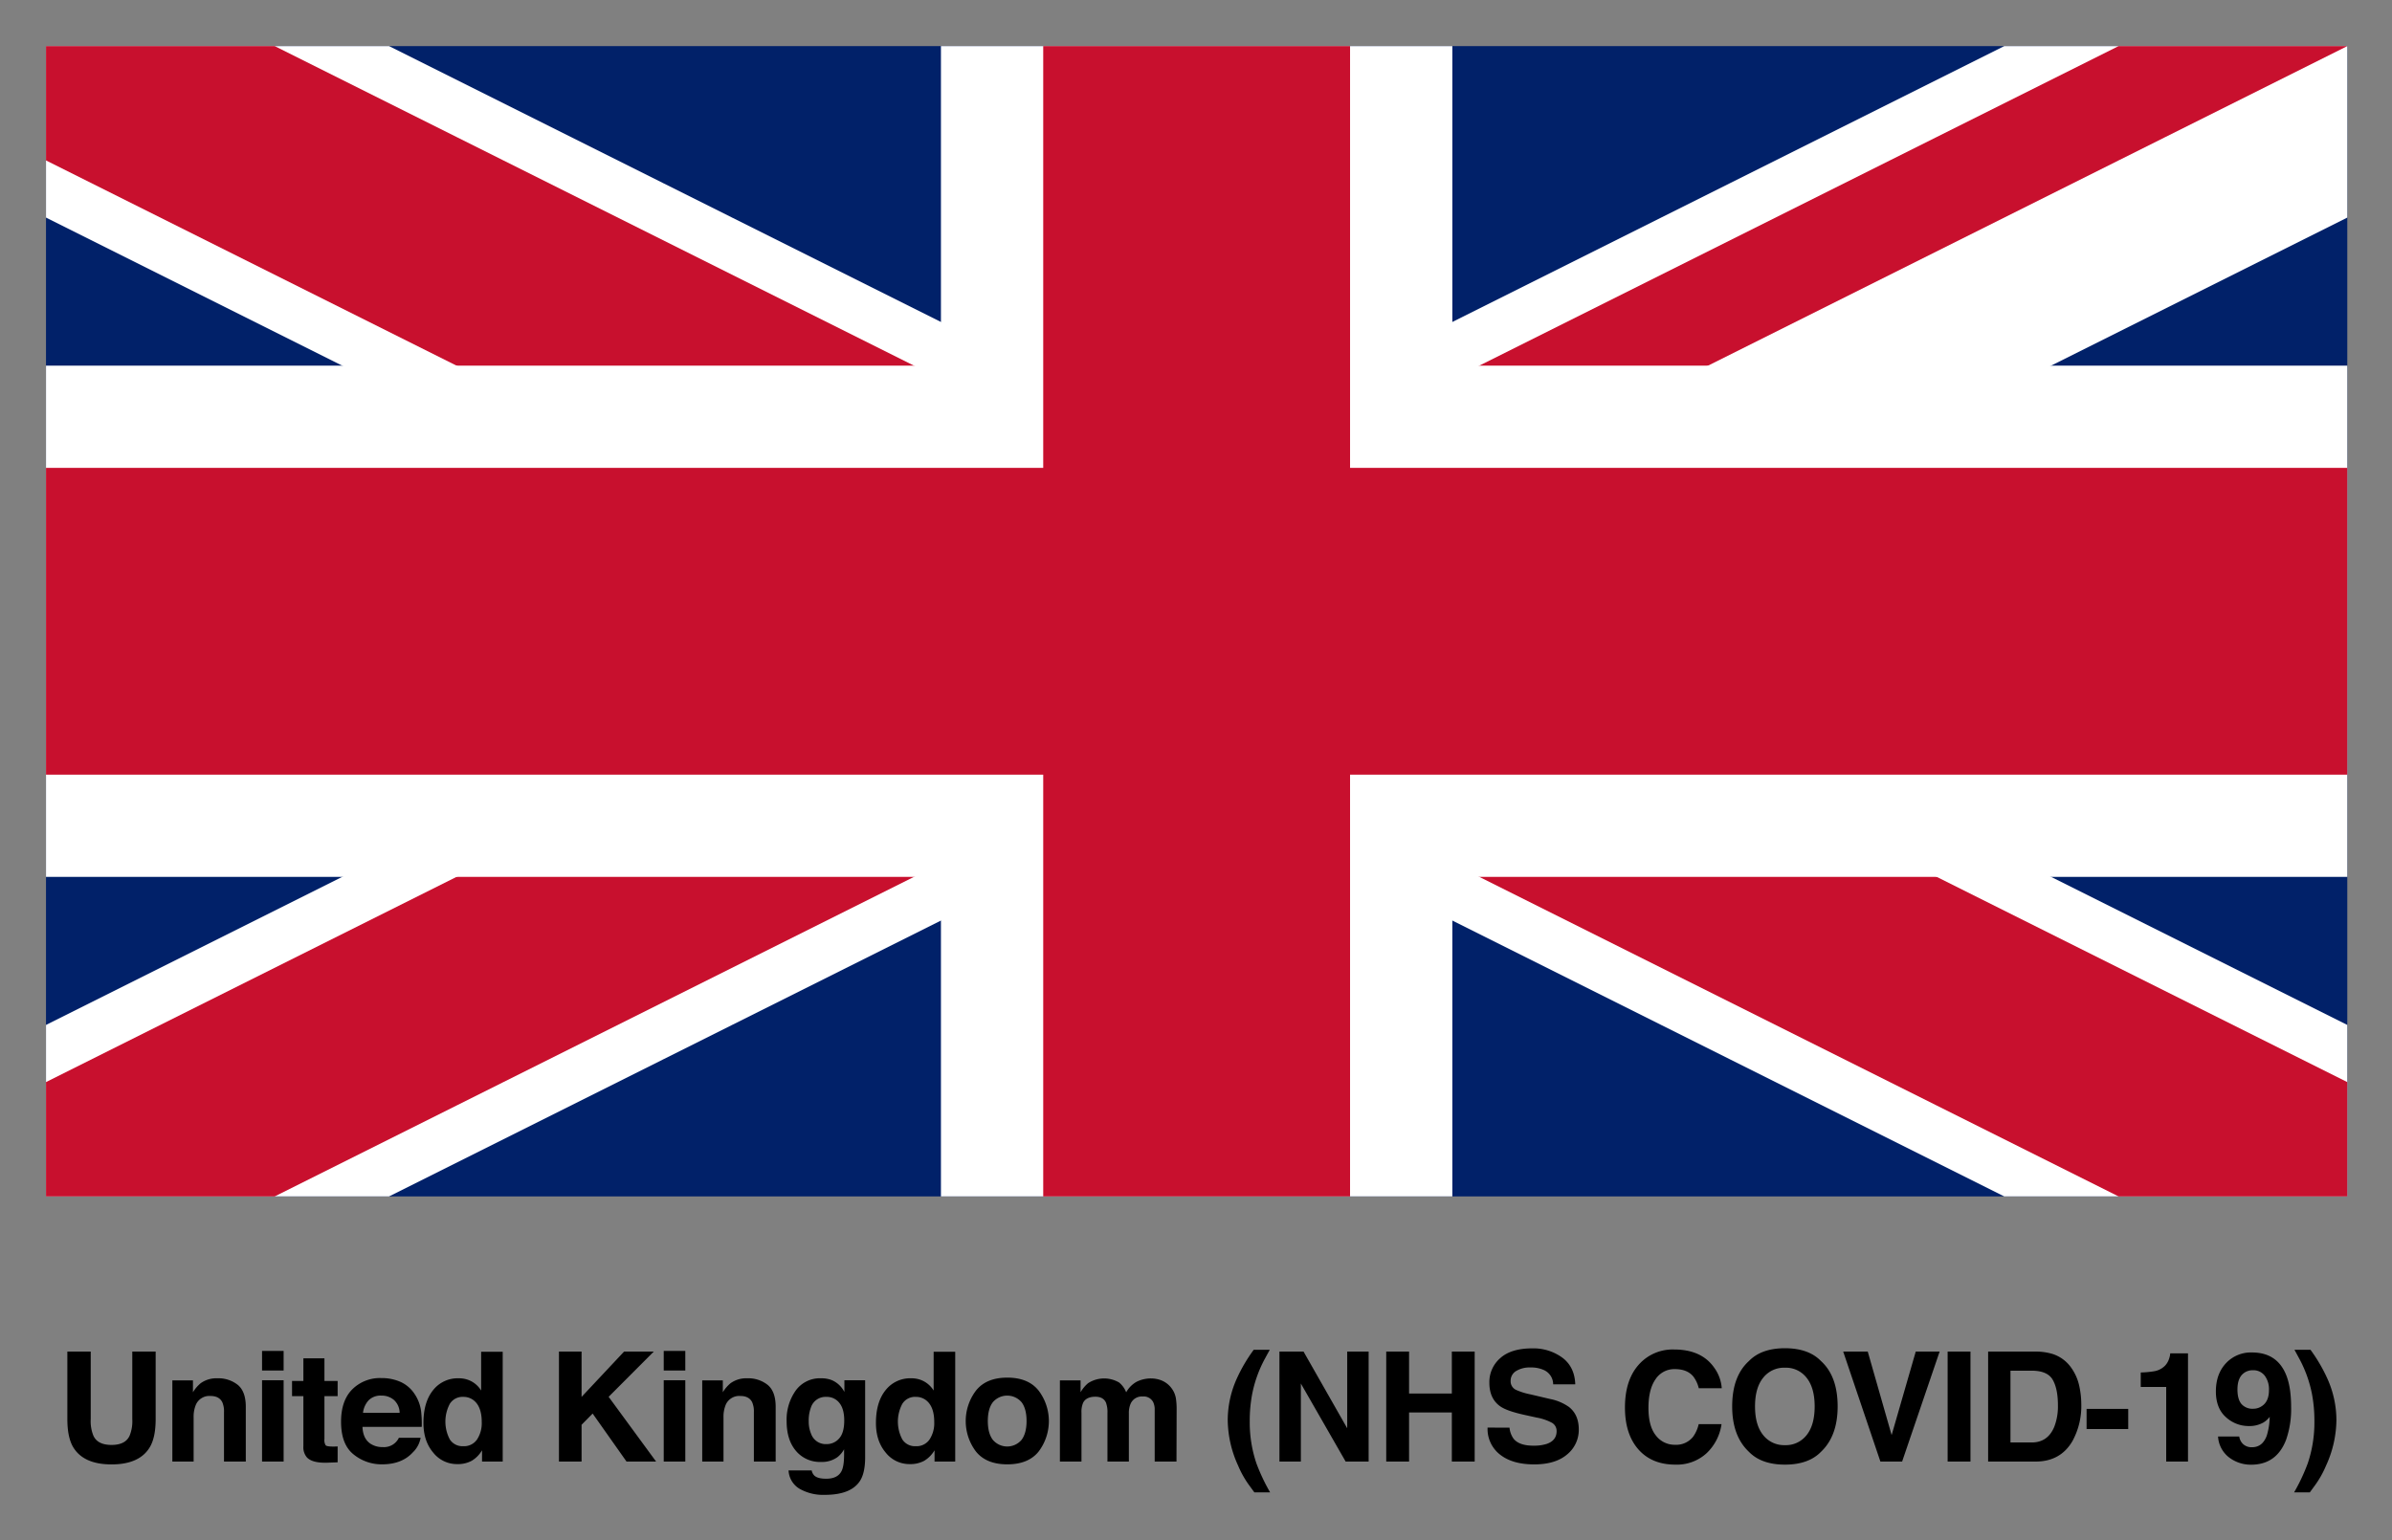 <svg xmlns="http://www.w3.org/2000/svg" role="img" viewBox="-17.99 -18.49 935.48 602.48"><rect x="-17.99" y="-18.49" width="935.48" height="602.48" fill="#808080" stroke="none"/><title>United Kingdom (NHS Covid-19 App) logo</title><defs><clipPath id="clip-path"><path d="M0-.452h900v450H0z" class="cls-1"/></clipPath><clipPath id="clip-path-2"><path d="M450 224.548h450v225H0v-450h900l-450 225z" class="cls-1"/></clipPath><style>.cls-1{fill:none}.cls-4{fill:#fff}.cls-6{fill:#c8102e}</style></defs><g clip-path="url(#clip-path)"><path fill="#012169" d="M0-.452v450h900v-450z"/><path d="M0-.452l900 450m0-450l-900 450"/><path d="M873.167 503.213L450 291.63 26.833 503.213l-53.666-107.33 342.669-171.335L-26.833 53.213l53.666-107.33L450 157.466 873.167-54.117l53.666 107.33-342.669 171.335 342.669 171.335-53.666 107.33z" class="cls-4"/><g clip-path="url(#clip-path-2)"><path d="M0-.452l900 450m0-450l-900 450"/><path d="M882.112 485.325L450 269.269 17.887 485.325l-35.775-71.555 378.445-189.222L-17.888 35.325 17.887-36.23 450 179.826 882.112-36.23l35.775 71.555-378.445 189.223L917.887 413.77l-35.775 71.555z" class="cls-6"/></g><path d="M450-.452v450m-450-225h900"/><path d="M550 449.548H350v-125H0v-200h350v-125h200v125h350v200H550v125z" class="cls-4"/><path d="M450-.452v450m-450-225h900"/><path d="M510 449.548H390v-165H0v-120h390v-165h120v165h390v120H510v165z" class="cls-6"/></g><path d="M8.352 510.25H17.488v26.425a14.955 14.955 0 0 0 1.048 6.475q1.627 3.617 7.097 3.617 5.439 0 7.067-3.617a14.972 14.972 0 0 0 1.047-6.475v-26.425h9.137v26.446q0 6.858-2.128 10.683-3.962 7.006-15.123 7.006-11.161 0-15.153-7.006-2.127-3.823-2.127-10.683zM75.013 523.283q3.125 2.584 3.125 8.567v21.425h-8.523v-19.353a8.891 8.891 0 0 0-.666-3.854q-1.219-2.451-4.637-2.451a5.746 5.746 0 0 0-5.766 3.59 12.413 12.413 0 0 0-.812 4.846v17.222h-8.319V521.517h8.057v4.641a14.09 14.09 0 0 1 3.022-3.531A10.47 10.47 0 0 1 66.977 520.7a12.197 12.197 0 0 1 8.036 2.583zm17.918-5.619h-8.436v-7.677h8.436zm-8.436 3.795h8.436v31.816h-8.436zm11.729 6.218v-5.926h4.437v-8.874h8.231v8.874h5.166v5.926h-5.166v16.812a3.787 3.787 0 0 0 .496 2.438q.497.482 3.036.481.378 0 .803-.015.422-.015.831-.044v6.218l-3.94.146q-5.896.205-8.056-2.043a6.081 6.081 0 0 1-1.401-4.407v-19.586zm42.414-5.573a12.949 12.949 0 0 1 5.498 4.707 15.633 15.633 0 0 1 2.534 6.577 40.571 40.571 0 0 1 .274 6.314h-23.173q.193 4.787 3.327 6.714a8.452 8.452 0 0 0 4.587 1.196 6.459 6.459 0 0 0 6.331-3.648h8.494a10.387 10.387 0 0 1-3.085 5.75q-4.274 4.642-11.97 4.642a17.341 17.341 0 0 1-11.207-3.915q-4.854-3.914-4.854-12.737 0-8.268 4.383-12.679a15.338 15.338 0 0 1 11.378-4.412 18.112 18.112 0 0 1 7.482 1.491zm-12.445 7.187a8.65 8.65 0 0 0-2.217 4.925h14.332a6.942 6.942 0 0 0-2.216-5.027 7.289 7.289 0 0 0-4.934-1.716 6.596 6.596 0 0 0-4.966 1.818zm40.337-7.32a10.108 10.108 0 0 1 3.648 3.518v-15.179h8.436v42.967h-8.085V548.868a11.74 11.74 0 0 1-4.058 4.115 11.388 11.388 0 0 1-5.663 1.284 11.821 11.821 0 0 1-9.384-4.51q-3.81-4.509-3.81-11.573 0-8.145 3.751-12.814A12.203 12.203 0 0 1 161.392 520.7a10.262 10.262 0 0 1 5.138 1.27zm2.043 22.666a11.611 11.611 0 0 0 1.839-6.802q0-5.837-2.948-8.348a6.347 6.347 0 0 0-4.203-1.519 5.844 5.844 0 0 0-5.356 2.759 14.876 14.876 0 0 0 .029 13.895 5.876 5.876 0 0 0 5.269 2.642 6.143 6.143 0 0 0 5.371-2.627zm32.038-34.386h8.845v17.728l16.623-17.728H237.696l-17.656 17.695 18.562 25.33h-11.56L213.786 534.494l-4.33 4.391v14.391H200.611zm49.411 7.414h-8.436v-7.677h8.436zm-8.436 3.795h8.436v31.816h-8.436zm40.653 1.824q3.124 2.584 3.125 8.567v21.425h-8.523v-19.353a8.891 8.891 0 0 0-.666-3.854q-1.219-2.451-4.637-2.451a5.746 5.746 0 0 0-5.766 3.59 12.413 12.413 0 0 0-.812 4.846v17.222h-8.319V521.517h8.057v4.641a14.09 14.09 0 0 1 3.022-3.531 10.47 10.47 0 0 1 6.482-1.927 12.197 12.197 0 0 1 8.036 2.583zm25.105-1.853a9.995 9.995 0 0 1 4.897 4.612v-4.583h8.114v30.182q0 6.158-2.072 9.282-3.562 5.37-13.661 5.371a18.611 18.611 0 0 1-9.953-2.394 8.829 8.829 0 0 1-4.262-7.151h9.049a3.748 3.748 0 0 0 1.138 2.102q1.343 1.138 4.524 1.139 4.496 0 6.014-3.007.992-1.926.992-6.48v-2.043a10.16 10.16 0 0 1-2.568 3.065 10.332 10.332 0 0 1-6.451 1.896 12.206 12.206 0 0 1-9.793-4.305q-3.664-4.305-3.663-11.661a19.673 19.673 0 0 1 3.527-11.924 11.648 11.648 0 0 1 9.999-4.831 10.94 10.94 0 0 1 4.169.73zm2.833 22.812q2.005-2.203 2.006-7.02 0-4.525-1.904-6.889a6.211 6.211 0 0 0-5.101-2.365 6.013 6.013 0 0 0-6.018 4.116 14.657 14.657 0 0 0-.872 5.4 12.364 12.364 0 0 0 .93 4.933 6.063 6.063 0 0 0 6.047 4.028 6.388 6.388 0 0 0 4.912-2.204zm33.32-22.271a10.108 10.108 0 0 1 3.648 3.518v-15.179h8.436v42.967h-8.085V548.868a11.74 11.74 0 0 1-4.058 4.115 11.388 11.388 0 0 1-5.663 1.284 11.821 11.821 0 0 1-9.384-4.51q-3.81-4.509-3.81-11.573 0-8.145 3.751-12.814A12.203 12.203 0 0 1 338.361 520.7a10.262 10.262 0 0 1 5.138 1.27zm2.043 22.666a11.611 11.611 0 0 0 1.839-6.802q0-5.837-2.948-8.348a6.347 6.347 0 0 0-4.203-1.519 5.844 5.844 0 0 0-5.356 2.759 14.876 14.876 0 0 0 .029 13.895 5.876 5.876 0 0 0 5.269 2.642 6.143 6.143 0 0 0 5.371-2.627zm42.64 4.747q-4.028 4.973-12.23 4.973-8.202 0-12.229-4.973a19.738 19.738 0 0 1 0-23.899q4.027-5.046 12.229-5.046 8.203 0 12.23 5.046a19.738 19.738 0 0 1 0 23.899zM381.526 544.785q1.956-2.594 1.956-7.374 0-4.78-1.956-7.359a7.392 7.392 0 0 0-11.223 0q-1.97 2.58-1.971 7.359 0 4.78 1.971 7.374a7.367 7.367 0 0 0 11.223 0zm54.842-23.209a9.253 9.253 0 0 1 3.707 2.86 9.151 9.151 0 0 1 1.81 4.086 28.284 28.284 0 0 1 .292 4.7l-.059 20.053h-8.523V533.017a6.64 6.64 0 0 0-.584-2.977 4.147 4.147 0 0 0-4.086-2.219 4.781 4.781 0 0 0-4.758 2.86 8.975 8.975 0 0 0-.672 3.648v18.944h-8.377v-18.944a10.65 10.65 0 0 0-.584-4.115q-1.05-2.306-4.115-2.306-3.562 0-4.787 2.306a8.875 8.875 0 0 0-.672 3.911v19.148h-8.436V521.517h8.085v4.641a13.398 13.398 0 0 1 2.919-3.531 11.551 11.551 0 0 1 12.173-.263 9.342 9.342 0 0 1 2.743 3.823 10.573 10.573 0 0 1 4.058-4.115 12.374 12.374 0 0 1 5.721-1.313 11.076 11.076 0 0 1 4.146.817zm29.206-.468a62.588 62.588 0 0 1 6.743-11.559h6.275l-1.78 3.27a48.66 48.66 0 0 0-5.108 14.127 55.868 55.868 0 0 0-.934 10.566 49.908 49.908 0 0 0 2.598 16.434 74.905 74.905 0 0 0 5.371 11.385h-6.159l-2.072-2.832a37.909 37.909 0 0 1-4.291-7.647 43.553 43.553 0 0 1-4.058-17.864 39.633 39.633 0 0 1 3.415-15.879zm16.808-10.858h9.426l17.078 30.001v-30.001h8.378v43.025h-8.988l-17.516-30.528v30.528h-8.378zm41.765 43.025v-43.025h8.932v16.404h16.726v-16.404h8.933v43.025h-8.933v-19.207H533.078v19.207zM572.361 539.994a8.725 8.725 0 0 0 1.64 4.407q2.235 2.657 7.659 2.656a16.486 16.486 0 0 0 5.275-.7q3.845-1.342 3.845-4.991a3.68 3.68 0 0 0-1.883-3.299 20.462 20.462 0 0 0-5.975-2.014l-4.657-1.021q-6.867-1.518-9.436-3.299-4.351-2.977-4.35-9.312a12.364 12.364 0 0 1 4.255-9.603q4.255-3.825 12.499-3.824a19.173 19.173 0 0 1 11.746 3.604q4.86 3.606 5.097 10.465h-8.64a6.157 6.157 0 0 0-3.472-5.517 11.892 11.892 0 0 0-5.355-1.08 10.201 10.201 0 0 0-5.687 1.4 4.435 4.435 0 0 0-2.124 3.912 3.69 3.69 0 0 0 2.095 3.444 26.021 26.021 0 0 0 5.716 1.78l7.551 1.78a19.223 19.223 0 0 1 7.441 3.124q3.847 3.035 3.847 8.785a12.347 12.347 0 0 1-4.559 9.794q-4.559 3.896-12.878 3.896-8.496 0-13.365-3.839a12.699 12.699 0 0 1-4.867-10.552zm51.122-25.249a17.717 17.717 0 0 1 13.227-5.312q10.742 0 15.709 7.122a15.523 15.523 0 0 1 2.945 8.027h-8.99a12.258 12.258 0 0 0-2.202-4.67q-2.402-2.802-7.12-2.803a8.776 8.776 0 0 0-7.578 3.955q-2.773 3.957-2.773 11.194 0 7.239 2.927 10.844a9.17 9.17 0 0 0 7.438 3.605 8.427 8.427 0 0 0 7.054-3.095 13.582 13.582 0 0 0 2.227-4.991h8.932a19.375 19.375 0 0 1-5.905 11.442 17.186 17.186 0 0 1-12.171 4.407q-9.183 0-14.439-5.954-5.254-5.984-5.255-16.404 0-11.268 5.978-17.368zm70.697 34.706q-4.875 5.021-14.099 5.021-9.224 0-14.099-5.021-6.539-6.158-6.538-17.747 0-11.821 6.538-17.747 4.875-5.02 14.099-5.021 9.224 0 14.099 5.021 6.508 5.927 6.509 17.747 0 11.588-6.509 17.747zm-5.619-6.538q3.138-3.94 3.138-11.209 0-7.238-3.138-11.193a10.255 10.255 0 0 0-8.479-3.956 10.391 10.391 0 0 0-8.523 3.941q-3.182 3.94-3.182 11.208 0 7.269 3.182 11.209a10.393 10.393 0 0 0 8.523 3.94 10.269 10.269 0 0 0 8.479-3.94zm42.669-32.663h9.341l-14.669 43.025h-8.493l-14.551-43.025h9.604l9.34 32.663zm21.405 43.025h-8.932v-43.025h8.932zm32.122-42.091a14.216 14.216 0 0 1 7.333 5.458 19.157 19.157 0 0 1 3.067 6.947 33.351 33.351 0 0 1 .817 7.122 28.579 28.579 0 0 1-3.446 14.536q-4.674 8.027-14.432 8.027h-18.55v-43.025h18.55a22.639 22.639 0 0 1 6.66.935zm-16.482 6.538v28.08h8.303q6.374 0 8.888-6.275a22.102 22.102 0 0 0 1.374-8.202q0-6.568-2.062-10.085-2.061-3.517-8.2-3.518zm29.767 14.945h16.287v7.881h-16.287zm21.186-8.582v-5.663a36.501 36.501 0 0 0 5.503-.525 7.75 7.75 0 0 0 4.076-2.218 7.304 7.304 0 0 0 1.631-3.036 6.967 6.967 0 0 0 .32-1.692h6.947v42.324h-8.523v-29.189zm33.313-9.268a13.299 13.299 0 0 1 10.202-4.218q9.661 0 13.252 8.553 2.043 4.846 2.043 12.756a36.317 36.317 0 0 1-1.955 12.813q-3.737 9.779-13.72 9.778a13.987 13.987 0 0 1-8.552-2.816 11.101 11.101 0 0 1-4.35-8.217h8.29a5.007 5.007 0 0 0 1.576 3.036 4.881 4.881 0 0 0 3.415 1.167q4.116 0 5.779-4.554a26.568 26.568 0 0 0 1.139-7.326 8.997 8.997 0 0 1-2.423 2.189 11 11 0 0 1-5.75 1.4 13.075 13.075 0 0 1-8.961-3.487q-3.913-3.488-3.912-10.057 0-6.8 3.926-11.019zm13.997 16.799q2.83-1.811 2.831-6.276a8.869 8.869 0 0 0-1.679-5.691 5.563 5.563 0 0 0-4.597-2.102 5.714 5.714 0 0 0-3.649 1.196q-2.394 1.869-2.394 6.334 0 3.766 1.533 5.648a5.721 5.721 0 0 0 4.714 1.883 5.824 5.824 0 0 0 3.24-.992zm25.804-10.509a39.691 39.691 0 0 1 3.409 15.879 43.618 43.618 0 0 1-4.05 17.864 37.991 37.991 0 0 1-4.283 7.647l-2.069 2.832h-6.147a75.125 75.125 0 0 0 5.351-11.385 50.088 50.088 0 0 0 2.589-16.434 56.119 56.119 0 0 0-.931-10.566 48.787 48.787 0 0 0-5.09-14.127l-1.773-3.27h6.265a62.63 62.63 0 0 1 6.73 11.559z"/></svg>